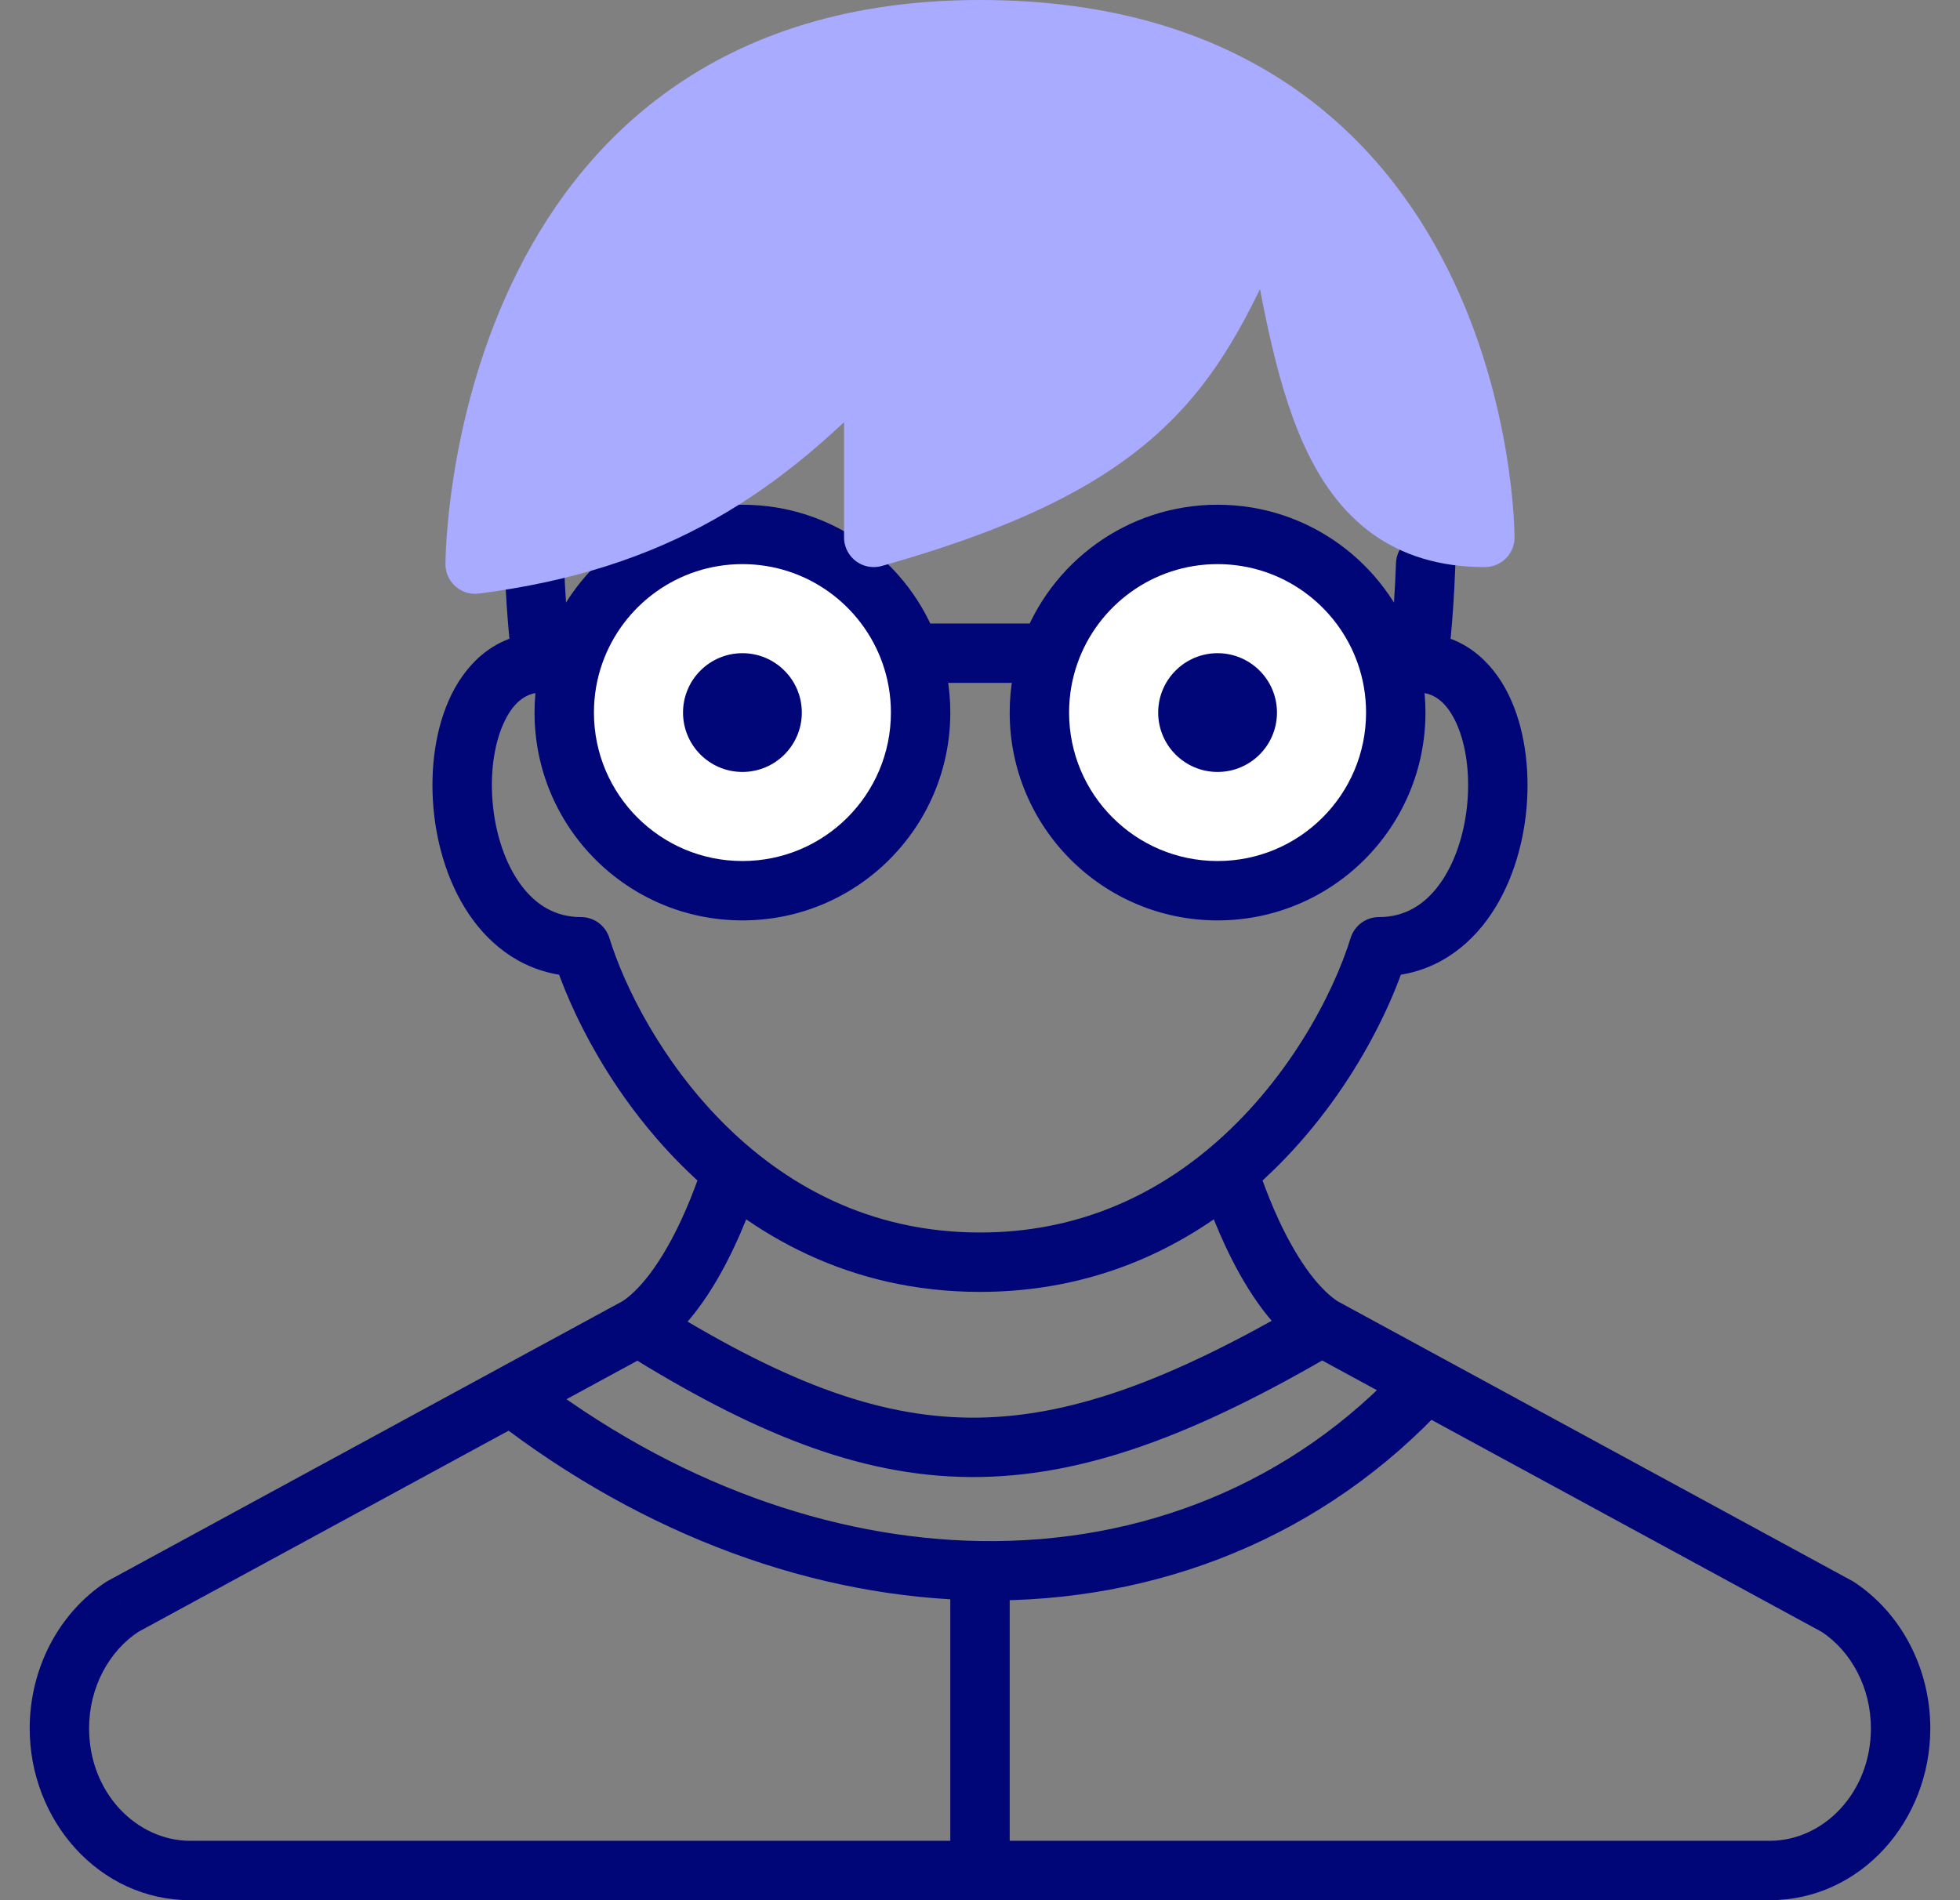 <svg width="33" height="32" viewBox="0 0 33 32" fill="none" xmlns="http://www.w3.org/2000/svg">
<rect x="0" y="0" width="33" height="32" fill="#808080" stroke="none"/>
<path d="M15.5 12C15.5 13.657 14.157 15 12.5 15C10.843 15 9.5 13.657 9.5 12C9.5 11.649 9.56 11.313 9.671 11C10.082 9.835 11.194 9 12.5 9C13.806 9 14.918 9.835 15.329 11C15.44 11.313 15.5 11.649 15.5 12Z" fill="white"/>
<path d="M23.5 12C23.5 13.657 22.157 15 20.5 15C18.843 15 17.5 13.657 17.5 12C17.5 11.649 17.56 11.313 17.671 11C18.082 9.835 19.194 9 20.5 9C21.806 9 22.918 9.835 23.329 11C23.44 11.313 23.5 11.649 23.5 12Z" fill="white"/>
<path d="M9.782 15.944L10.26 15.796C10.195 15.587 10.002 15.444 9.782 15.444V15.944ZM9.127 11.162V11.662C9.272 11.662 9.41 11.599 9.505 11.49C9.6 11.38 9.642 11.234 9.622 11.091L9.127 11.162ZM23.218 15.944V15.444C22.998 15.444 22.805 15.587 22.74 15.796L23.218 15.944ZM20.678 19.723L20.357 19.339V19.339L20.678 19.723ZM23.873 11.162L23.378 11.091C23.358 11.234 23.4 11.38 23.495 11.49C23.59 11.599 23.728 11.662 23.873 11.662V11.162ZM2.061 27.058L1.823 26.619L1.804 26.629L1.786 26.64L2.061 27.058ZM30.939 27.058L31.214 26.64L31.196 26.629L31.177 26.619L30.939 27.058ZM9.496 9.483C9.486 9.207 9.255 8.991 8.979 9.001C8.703 9.01 8.487 9.242 8.497 9.518L9.496 9.483ZM24.503 9.518C24.513 9.242 24.297 9.01 24.021 9.001C23.745 8.991 23.514 9.207 23.504 9.483L24.503 9.518ZM7.177 24.277L7.416 24.717L7.177 24.277ZM15.329 11L14.858 11.167L15.329 11ZM17.671 11L18.142 11.167L17.671 11ZM9.671 11L10.142 11.167L9.671 11ZM23.329 11L22.858 11.167L23.329 11ZM16.5 26.452L16.508 25.952H16.508L16.5 26.452ZM9.304 16.091C9.598 17.044 10.3 18.446 11.468 19.617C12.644 20.796 14.308 21.756 16.5 21.756V20.756C14.629 20.756 13.207 19.945 12.176 18.911C11.137 17.869 10.512 16.614 10.26 15.796L9.304 16.091ZM9.782 15.444C9.354 15.444 9.023 15.244 8.769 14.9C8.506 14.543 8.339 14.04 8.294 13.51C8.248 12.979 8.33 12.478 8.502 12.132C8.668 11.797 8.881 11.662 9.127 11.662V10.662C8.389 10.662 7.885 11.126 7.606 11.687C7.333 12.238 7.24 12.932 7.297 13.596C7.354 14.261 7.566 14.953 7.964 15.493C8.371 16.045 8.981 16.444 9.782 16.444V15.444ZM22.74 15.796C22.451 16.735 21.675 18.236 20.357 19.339L20.999 20.106C22.492 18.855 23.361 17.176 23.696 16.091L22.74 15.796ZM20.357 19.339C19.378 20.159 18.107 20.756 16.5 20.756V21.756C18.377 21.756 19.869 21.052 20.999 20.106L20.357 19.339ZM23.218 16.444C24.019 16.444 24.629 16.045 25.036 15.493C25.434 14.953 25.646 14.261 25.703 13.596C25.759 12.932 25.667 12.238 25.394 11.687C25.115 11.126 24.611 10.662 23.873 10.662V11.662C24.119 11.662 24.332 11.797 24.498 12.132C24.67 12.478 24.752 12.979 24.706 13.51C24.661 14.04 24.494 14.543 24.231 14.9C23.977 15.244 23.646 15.444 23.218 15.444V16.444ZM0.5 29.106C0.5 30.664 1.672 32 3.203 32V31C2.301 31 1.5 30.192 1.5 29.106H0.5ZM1.786 26.64C0.977 27.173 0.5 28.113 0.5 29.106H1.5C1.5 28.424 1.828 27.81 2.336 27.476L1.786 26.64ZM12.322 19.723C11.842 19.583 11.842 19.582 11.842 19.582C11.842 19.582 11.842 19.582 11.842 19.582C11.842 19.582 11.842 19.582 11.842 19.582C11.842 19.582 11.842 19.582 11.842 19.582C11.842 19.583 11.841 19.584 11.841 19.585C11.84 19.588 11.839 19.592 11.837 19.599C11.833 19.611 11.827 19.63 11.819 19.655C11.803 19.705 11.779 19.779 11.746 19.87C11.681 20.052 11.584 20.302 11.459 20.569C11.195 21.13 10.85 21.67 10.472 21.92L11.022 22.755C11.649 22.342 12.091 21.575 12.364 20.994C12.507 20.691 12.615 20.41 12.688 20.206C12.725 20.104 12.753 20.02 12.772 19.96C12.781 19.931 12.788 19.907 12.793 19.891C12.796 19.883 12.798 19.876 12.799 19.871C12.8 19.869 12.801 19.867 12.801 19.866C12.801 19.865 12.802 19.864 12.802 19.864C12.802 19.863 12.802 19.863 12.802 19.863C12.802 19.863 12.802 19.863 12.802 19.863C12.802 19.863 12.802 19.863 12.322 19.723ZM22.015 22.777L30.7 27.497L31.177 26.619L22.492 21.898L22.015 22.777ZM31.5 29.106C31.5 30.192 30.699 31 29.797 31V32C31.328 32 32.5 30.664 32.5 29.106H31.5ZM30.664 27.476C31.172 27.81 31.5 28.424 31.5 29.106H32.5C32.5 28.113 32.023 27.173 31.214 26.64L30.664 27.476ZM20.678 19.723C20.198 19.863 20.198 19.863 20.198 19.863C20.198 19.863 20.198 19.863 20.198 19.863C20.198 19.863 20.198 19.863 20.198 19.864C20.198 19.864 20.199 19.865 20.199 19.866C20.199 19.867 20.2 19.869 20.201 19.871C20.202 19.876 20.204 19.883 20.206 19.891C20.212 19.907 20.219 19.931 20.228 19.96C20.247 20.02 20.275 20.104 20.312 20.206C20.385 20.41 20.494 20.691 20.636 20.994C20.909 21.575 21.351 22.342 21.978 22.755L22.529 21.92C22.15 21.67 21.805 21.13 21.541 20.569C21.416 20.302 21.319 20.052 21.254 19.87C21.221 19.779 21.197 19.705 21.181 19.655C21.173 19.63 21.167 19.611 21.163 19.599C21.161 19.592 21.16 19.588 21.159 19.585C21.158 19.584 21.158 19.583 21.158 19.582C21.158 19.582 21.158 19.582 21.158 19.582C21.158 19.582 21.158 19.582 21.158 19.582C21.158 19.582 21.158 19.582 21.158 19.582C21.158 19.582 21.158 19.583 20.678 19.723ZM9.127 11.162C9.622 11.091 9.622 11.091 9.622 11.091C9.622 11.091 9.622 11.091 9.622 11.091C9.622 11.091 9.622 11.091 9.622 11.091C9.622 11.091 9.622 11.091 9.622 11.091C9.622 11.091 9.622 11.09 9.621 11.09C9.621 11.089 9.621 11.088 9.621 11.086C9.62 11.081 9.619 11.075 9.618 11.066C9.616 11.048 9.612 11.02 9.608 10.983C9.599 10.91 9.586 10.801 9.572 10.661C9.545 10.38 9.513 9.975 9.496 9.483L8.497 9.518C8.515 10.034 8.548 10.46 8.577 10.758C8.592 10.907 8.605 11.024 8.615 11.105C8.62 11.146 8.624 11.177 8.627 11.199C8.629 11.21 8.63 11.218 8.631 11.224C8.631 11.227 8.631 11.229 8.632 11.231C8.632 11.232 8.632 11.233 8.632 11.233C8.632 11.234 8.632 11.234 8.632 11.234C8.632 11.234 8.632 11.234 8.632 11.234C8.632 11.234 8.632 11.234 8.632 11.234C8.632 11.234 8.632 11.234 9.127 11.162ZM23.873 11.162C24.368 11.234 24.368 11.234 24.368 11.234C24.368 11.234 24.368 11.234 24.368 11.234C24.368 11.234 24.368 11.234 24.368 11.234C24.368 11.234 24.368 11.234 24.368 11.233C24.368 11.233 24.368 11.232 24.369 11.231C24.369 11.229 24.369 11.227 24.369 11.224C24.37 11.218 24.372 11.21 24.373 11.199C24.376 11.177 24.38 11.146 24.385 11.105C24.395 11.024 24.408 10.907 24.423 10.758C24.452 10.46 24.485 10.034 24.503 9.518L23.504 9.483C23.487 9.975 23.455 10.38 23.428 10.661C23.414 10.801 23.401 10.91 23.392 10.983C23.388 11.02 23.384 11.048 23.382 11.066C23.381 11.075 23.38 11.081 23.379 11.086C23.379 11.088 23.379 11.089 23.378 11.09C23.378 11.09 23.378 11.091 23.378 11.091C23.378 11.091 23.378 11.091 23.378 11.091C23.378 11.091 23.378 11.091 23.378 11.091C23.378 11.091 23.378 11.091 23.378 11.091C23.378 11.091 23.378 11.091 23.873 11.162ZM10.482 22.762C12.648 24.113 14.444 24.861 16.335 24.874C18.224 24.887 20.126 24.166 22.506 22.769L22 21.906C19.674 23.272 17.961 23.885 16.342 23.874C14.726 23.863 13.121 23.23 11.011 21.913L10.482 22.762ZM10.508 21.898L6.938 23.838L7.416 24.717L10.985 22.777L10.508 21.898ZM6.938 23.838L1.823 26.619L2.3 27.497L7.416 24.717L6.938 23.838ZM15 12C15 13.381 13.881 14.5 12.5 14.5V15.5C14.433 15.5 16 13.933 16 12H15ZM12.5 14.5C11.119 14.5 10 13.381 10 12H9C9 13.933 10.567 15.5 12.5 15.5V14.5ZM23 12C23 13.381 21.881 14.5 20.5 14.5V15.5C22.433 15.5 24 13.933 24 12H23ZM20.5 14.5C19.119 14.5 18 13.381 18 12H17C17 13.933 18.567 15.5 20.5 15.5V14.5ZM12.5 9.5C13.588 9.5 14.514 10.195 14.858 11.167L15.801 10.833C15.32 9.475 14.025 8.5 12.5 8.5V9.5ZM14.858 11.167C14.95 11.427 15 11.707 15 12H16C16 11.592 15.93 11.199 15.801 10.833L14.858 11.167ZM18 12C18 11.707 18.05 11.427 18.142 11.167L17.199 10.833C17.07 11.199 17 11.592 17 12H18ZM18.142 11.167C18.486 10.195 19.412 9.5 20.5 9.5V8.5C18.975 8.5 17.68 9.475 17.199 10.833L18.142 11.167ZM15.329 11.5H17.671V10.5H15.329V11.5ZM10 12C10 11.707 10.05 11.427 10.142 11.167L9.199 10.833C9.07 11.199 9 11.592 9 12H10ZM10.142 11.167C10.486 10.195 11.412 9.5 12.5 9.5V8.5C10.975 8.5 9.68 9.475 9.199 10.833L10.142 11.167ZM20.5 9.5C21.588 9.5 22.514 10.195 22.858 11.167L23.801 10.833C23.32 9.475 22.025 8.5 20.5 8.5V9.5ZM22.858 11.167C22.95 11.427 23 11.707 23 12H24C24 11.592 23.93 11.199 23.801 10.833L22.858 11.167ZM8.301 23.895C10.871 25.886 13.746 26.908 16.492 26.951L16.508 25.952C13.999 25.912 11.33 24.976 8.914 23.105L8.301 23.895ZM16.492 26.951C19.477 26.999 22.3 25.887 24.372 23.627L23.635 22.951C21.769 24.986 19.227 25.994 16.508 25.952L16.492 26.951ZM3.203 32H16.5V31H3.203V32ZM16.5 32H29.797V31H16.5V32ZM16 26.452L16 31.5H17L17 26.452H16Z" fill="#000577"/>
<path d="M14.711 9.05C19.578 7.678 20.164 6.038 21.421 3.2C21.98 6.319 22.316 9.05 25 9.05C25 9.05 25 0.5 16.5 0.5C8 0.5 8 9.5 8 9.5C11.028 9.109 12.813 7.924 14.711 5.9V9.05Z" fill="#A8ABFF" stroke="#A8ABFF" stroke-linecap="round" stroke-linejoin="round"/>
<path d="M13.5 12C13.5 12.552 13.052 13 12.5 13C11.948 13 11.5 12.552 11.5 12C11.5 11.448 11.948 11 12.5 11C13.052 11 13.5 11.448 13.5 12Z" fill="#000577"/>
<path d="M21.5 12C21.5 12.552 21.052 13 20.5 13C19.948 13 19.5 12.552 19.5 12C19.5 11.448 19.948 11 20.5 11C21.052 11 21.5 11.448 21.5 12Z" fill="#000577"/>
</svg>
